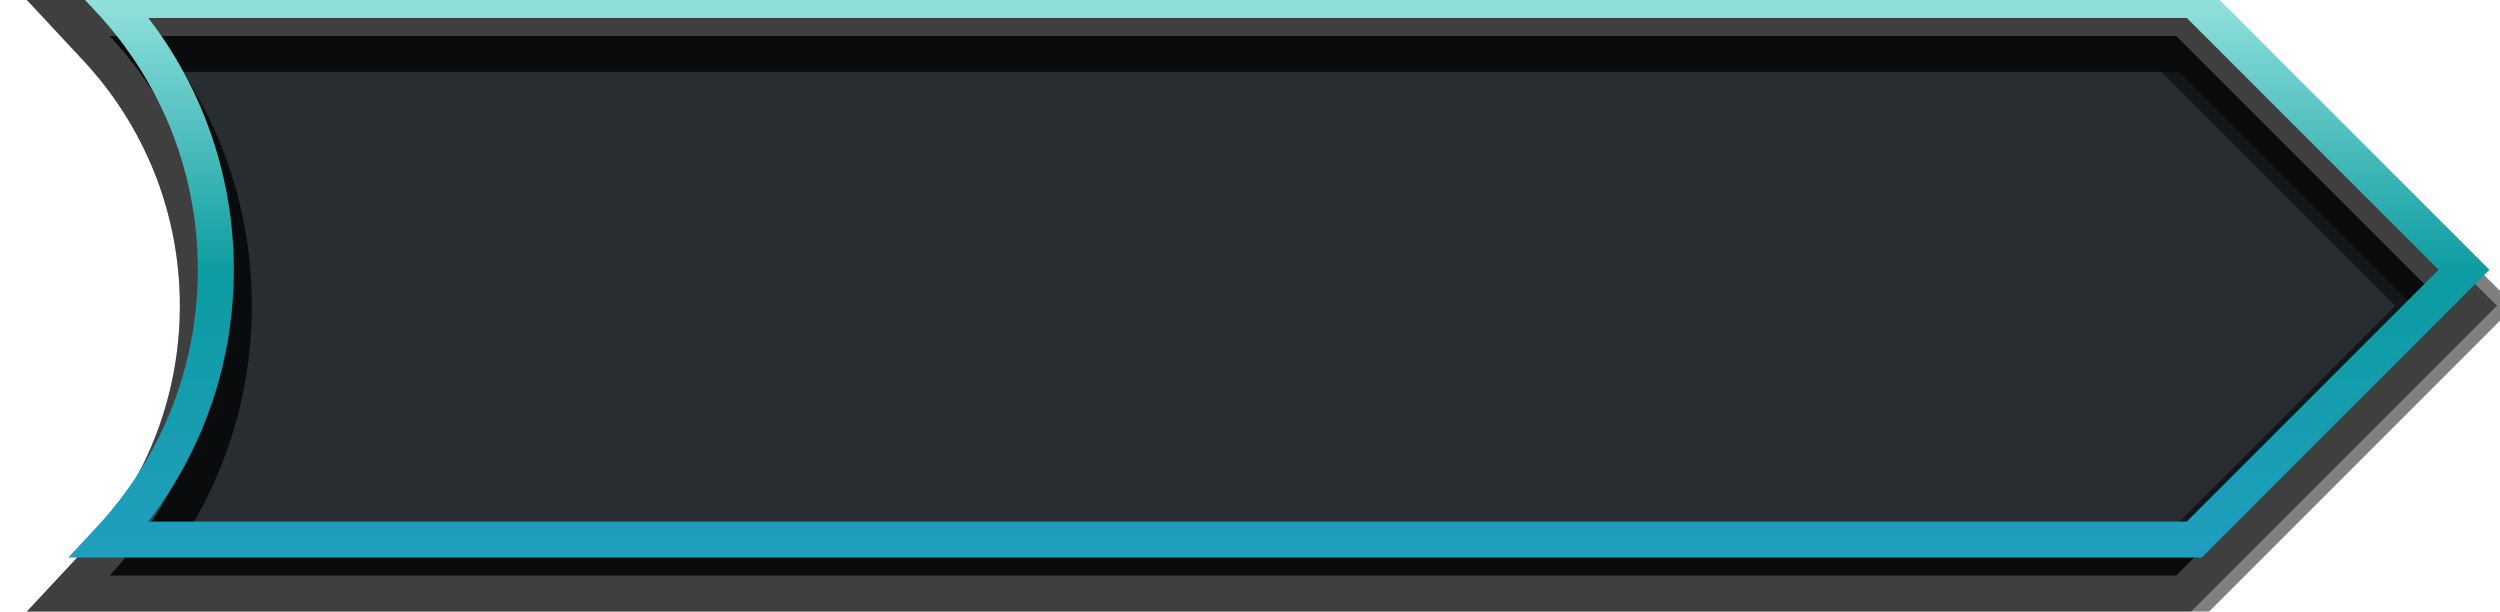 <svg width="278" height="68" viewBox="0 0 278 68" fill="none" xmlns="http://www.w3.org/2000/svg">
<g clip-path="url(#clip0_176_12680)">
<path fill-rule="evenodd" clip-rule="evenodd" d="M12.187 4H242L272 34L242 64H12.187C19.516 56.141 24 45.594 24 34C24 22.406 19.516 11.86 12.187 4Z" fill="#1E2328" fill-opacity="0.95"/>
<path d="M242 4L244.828 1.172L243.657 0H242V4ZM12.187 4V0H2.988L9.262 6.728L12.187 4ZM272 34L274.828 36.828L277.657 34L274.828 31.172L272 34ZM242 64V68H243.657L244.828 66.828L242 64ZM12.187 64L9.262 61.272L2.988 68H12.187V64ZM242 0H12.187V8H242V0ZM274.828 31.172L244.828 1.172L239.172 6.828L269.172 36.828L274.828 31.172ZM269.172 31.172L239.172 61.172L244.828 66.828L274.828 36.828L269.172 31.172ZM12.187 68H242V60H12.187V68ZM20 34C20 44.542 15.927 54.124 9.262 61.272L15.113 66.728C23.105 58.157 28 46.646 28 34H20ZM9.262 6.728C15.927 13.876 20 23.458 20 34H28C28 21.354 23.105 9.843 15.113 1.272L9.262 6.728Z" fill="black" fill-opacity="0.5"/>
<path d="M244 4L246.828 1.172L245.657 0H244V4ZM12.187 4V0H2.988L9.262 6.728L12.187 4ZM274 34L276.829 36.829L279.657 34L276.829 31.172L274 34ZM244 64V68H245.657L246.828 66.829L244 64ZM12.187 64L9.262 61.272L2.988 68H12.187V64ZM244 0H12.187V8H244V0ZM276.829 31.172L246.828 1.172L241.172 6.828L271.172 36.829L276.829 31.172ZM271.172 31.172L241.172 61.172L246.828 66.829L276.829 36.829L271.172 31.172ZM12.187 68H244V60H12.187V68ZM20 34C20 44.542 15.927 54.124 9.262 61.272L15.113 66.728C23.105 58.157 28 46.646 28 34H20ZM9.262 6.728C15.927 13.876 20 23.458 20 34H28C28 21.354 23.105 9.843 15.113 1.272L9.262 6.728Z" fill="black" fill-opacity="0.5"/>
<g filter="url(#filter0_dd_176_12680)">
<path d="M244 4L245.414 2.586L244.828 2H244V4ZM12.187 4V2H7.588L10.725 5.364L12.187 4ZM274 34L275.414 35.414L276.828 34L275.414 32.586L274 34ZM244 64V66H244.828L245.414 65.414L244 64ZM12.187 64L10.725 62.636L7.588 66H12.187V64ZM244 2H12.187V6H244V2ZM275.414 32.586L245.414 2.586L242.586 5.414L272.586 35.414L275.414 32.586ZM272.586 32.586L242.586 62.586L245.414 65.414L275.414 35.414L272.586 32.586ZM12.187 66H244V62H12.187V66ZM22 34C22 45.068 17.722 55.132 10.725 62.636L13.65 65.364C21.31 57.149 26 46.12 26 34H22ZM10.725 5.364C17.722 12.868 22 22.932 22 34H26C26 21.88 21.31 10.851 13.65 2.636L10.725 5.364Z" fill="url(#paint0_linear_176_12680)"/>
</g>
</g>
<defs>
<filter id="filter0_dd_176_12680" x="-4.412" y="-14" width="293.241" height="92" filterUnits="userSpaceOnUse" color-interpolation-filters="sRGB">
<feFlood flood-opacity="0" result="BackgroundImageFix"/>
<feColorMatrix in="SourceAlpha" type="matrix" values="0 0 0 0 0 0 0 0 0 0 0 0 0 0 0 0 0 0 127 0" result="hardAlpha"/>
<feOffset/>
<feGaussianBlur stdDeviation="6"/>
<feColorMatrix type="matrix" values="0 0 0 0 0.749 0 0 0 0 0.95 0 0 0 0 1 0 0 0 0.3 0"/>
<feBlend mode="normal" in2="BackgroundImageFix" result="effect1_dropShadow_176_12680"/>
<feColorMatrix in="SourceAlpha" type="matrix" values="0 0 0 0 0 0 0 0 0 0 0 0 0 0 0 0 0 0 127 0" result="hardAlpha"/>
<feOffset dy="-4"/>
<feGaussianBlur stdDeviation="6"/>
<feColorMatrix type="matrix" values="0 0 0 0 0.749 0 0 0 0 0.949 0 0 0 0 1 0 0 0 0.6 0"/>
<feBlend mode="normal" in2="effect1_dropShadow_176_12680" result="effect2_dropShadow_176_12680"/>
<feBlend mode="normal" in="SourceGraphic" in2="effect2_dropShadow_176_12680" result="shape"/>
</filter>
<linearGradient id="paint0_linear_176_12680" x1="141.901" y1="4" x2="141.901" y2="64" gradientUnits="userSpaceOnUse">
<stop stop-color="#91E1DC"/>
<stop offset="0.505" stop-color="#0C9CA1"/>
<stop offset="1" stop-color="#1F9EBD"/>
</linearGradient>
<clipPath id="clip0_176_12680">
<rect width="278" height="68" fill="white"/>
</clipPath>
</defs>
</svg>
